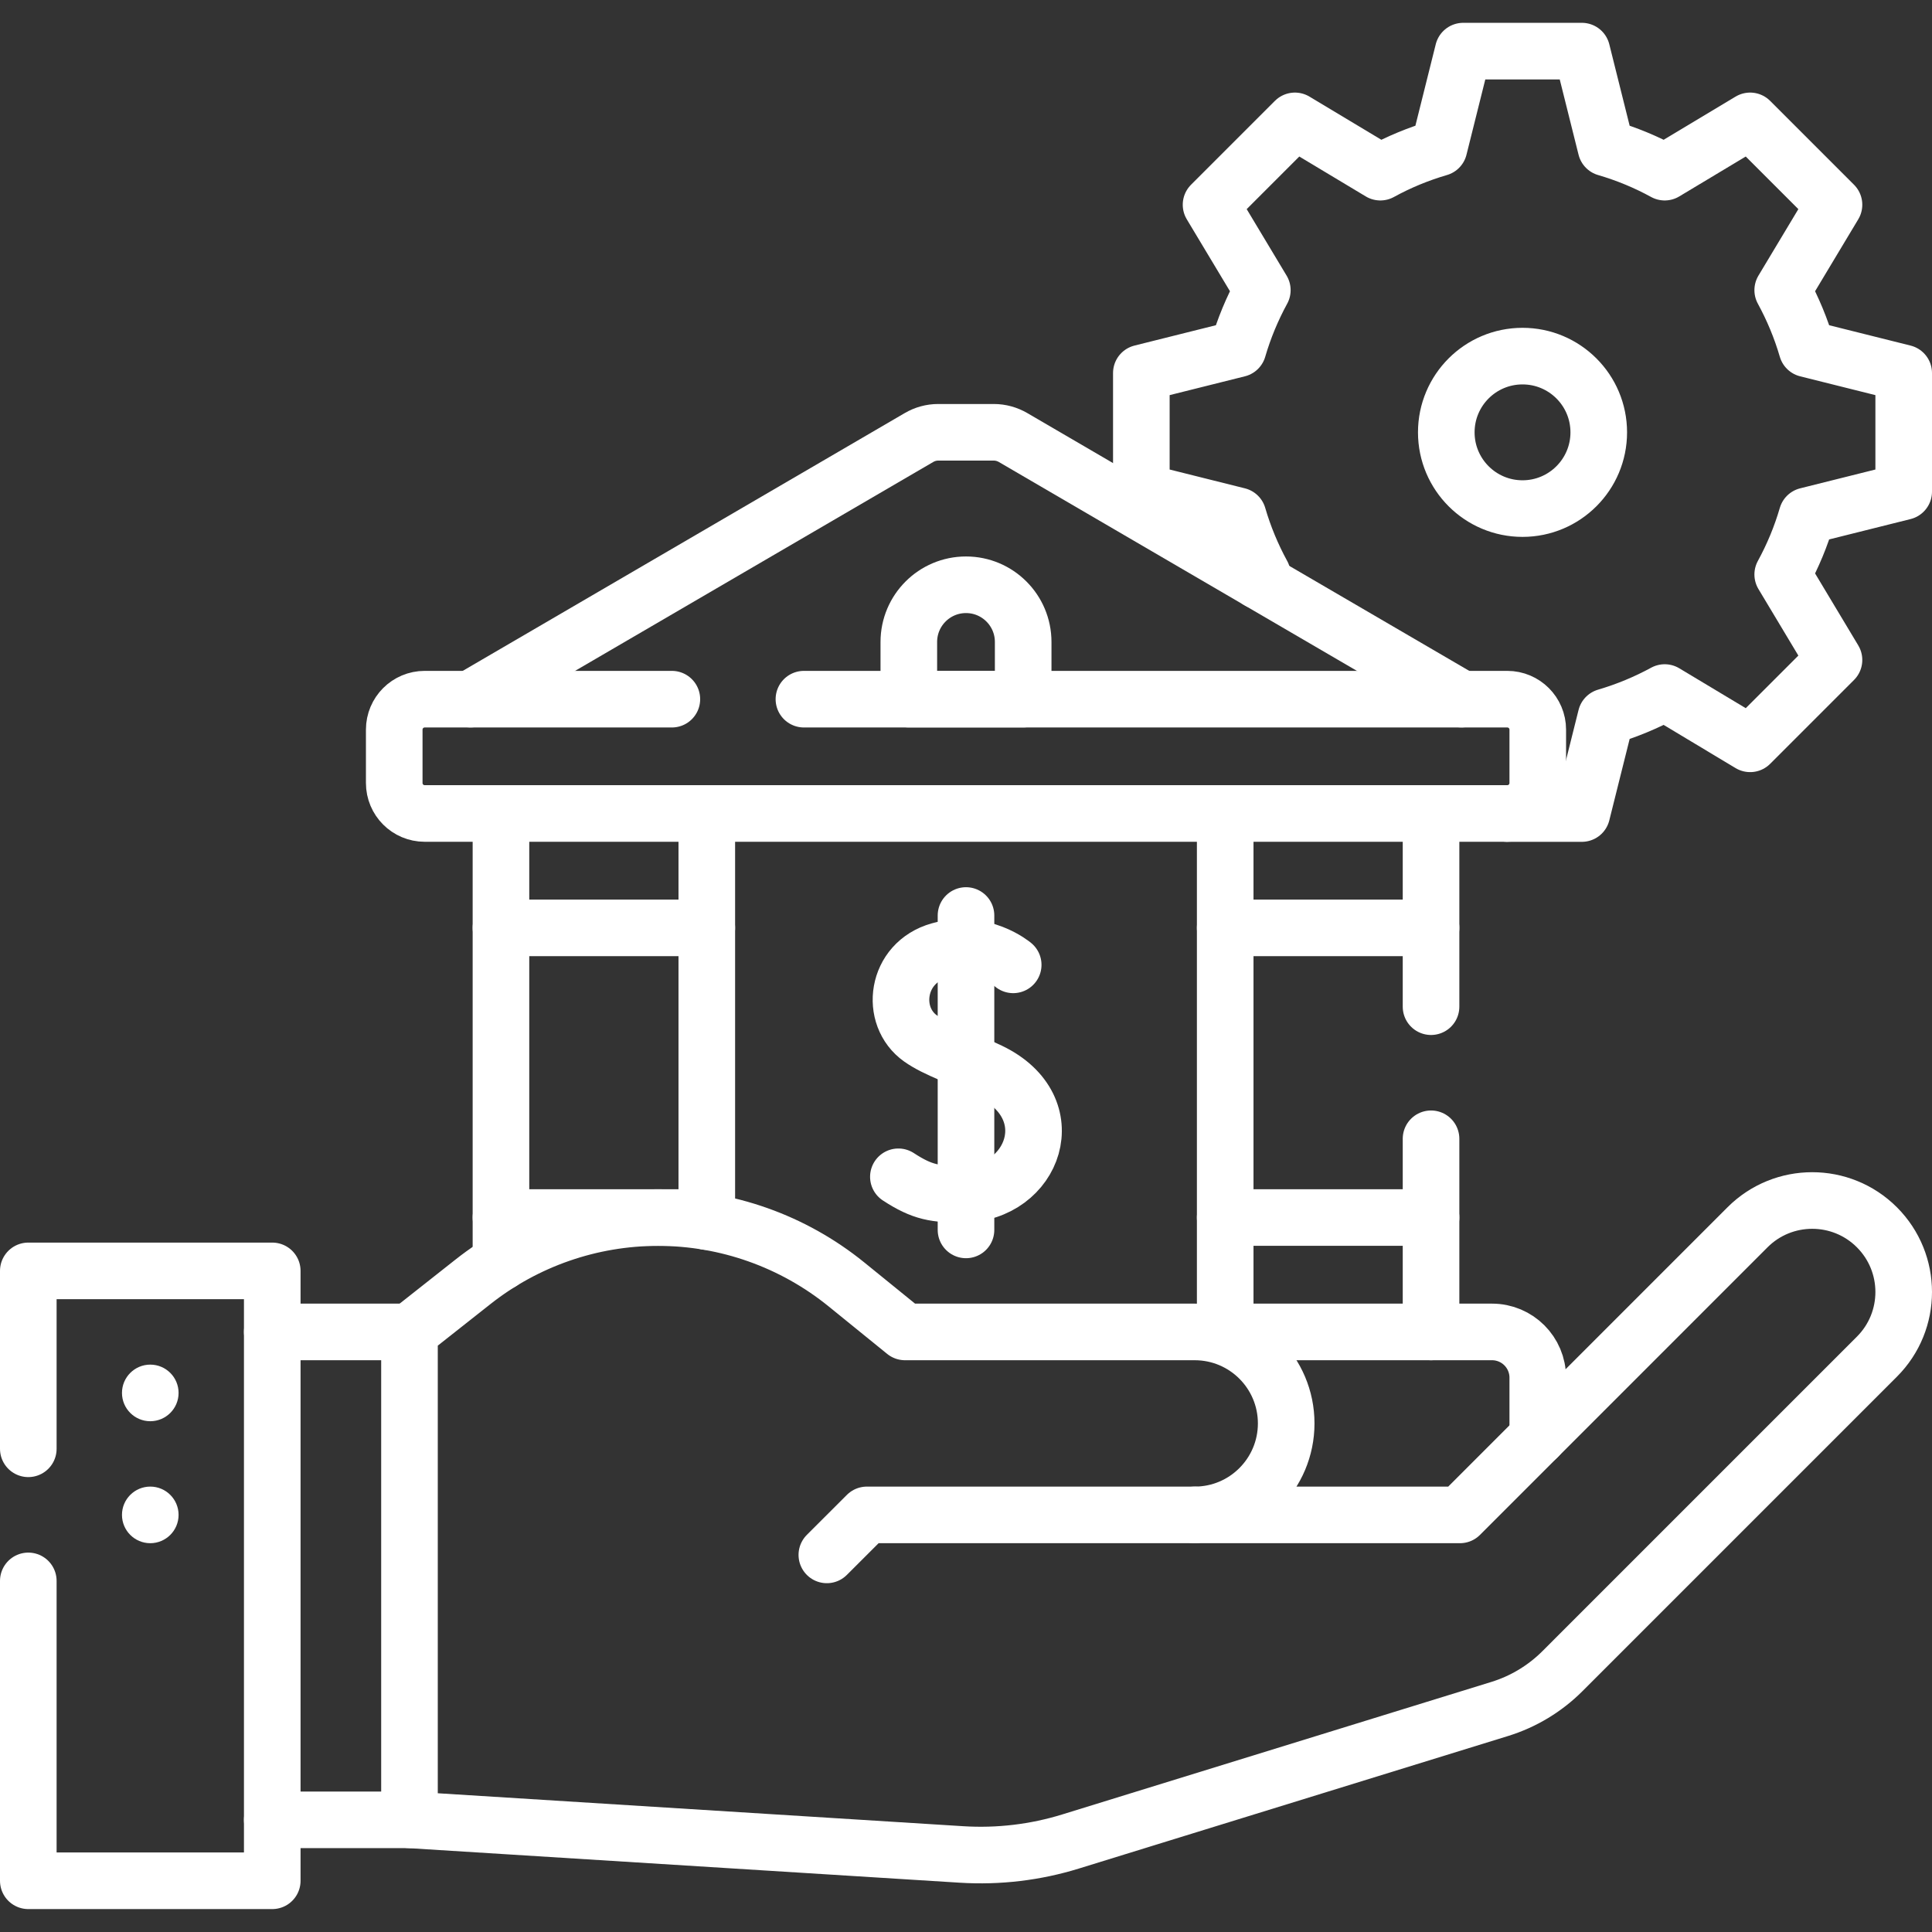 <svg width="37" height="37" viewBox="0 0 37 37" fill="none" xmlns="http://www.w3.org/2000/svg">
<rect x="0" y="0" width="37" height="37" fill="#333333" stroke="none"/>
<g clip-path="url(#clip0_330_3994)">
<path d="M24.103 11.122L24.175 11.002C23.982 10.649 23.825 10.272 23.71 9.878L21.858 9.415V7.144L23.71 6.681C23.825 6.287 23.982 5.911 24.175 5.557L23.193 3.921L24.799 2.315L26.435 3.297C26.788 3.103 27.165 2.947 27.559 2.832L28.022 0.979H30.294L30.757 2.832C31.151 2.947 31.527 3.103 31.881 3.297L33.517 2.315L35.123 3.921L34.141 5.557C34.334 5.911 34.491 6.287 34.606 6.681L36.458 7.144V9.415L34.606 9.878C34.491 10.273 34.334 10.649 34.141 11.002L35.123 12.639L33.517 14.245L31.881 13.263C31.527 13.456 31.151 13.612 30.757 13.728L30.294 15.58H28.866M29.158 9.74C28.352 9.74 27.698 9.086 27.698 8.28C27.698 7.473 28.352 6.82 29.158 6.82C29.964 6.82 30.618 7.473 30.618 8.28C30.618 9.086 29.964 9.74 29.158 9.74Z" stroke="white" stroke-width="1.084" stroke-miterlimit="10" stroke-linecap="round" stroke-linejoin="round"/>
<path d="M19.404 18.478C19.404 18.478 18.813 17.976 17.991 18.205C17.152 18.439 17.028 19.464 17.63 19.888C17.934 20.103 18.389 20.244 18.957 20.517C20.411 21.216 19.795 22.861 18.443 22.87C17.915 22.873 17.669 22.84 17.205 22.537" stroke="white" stroke-width="1.084" stroke-miterlimit="10" stroke-linecap="round" stroke-linejoin="round"/>
<path d="M18.5 17.533V23.554" stroke="white" stroke-width="1.084" stroke-miterlimit="10" stroke-linecap="round" stroke-linejoin="round"/>
<path d="M27.406 17.77H23.464" stroke="white" stroke-width="1.084" stroke-miterlimit="10" stroke-linecap="round" stroke-linejoin="round"/>
<path d="M23.464 23.317H27.406" stroke="white" stroke-width="1.084" stroke-miterlimit="10" stroke-linecap="round" stroke-linejoin="round"/>
<path d="M23.464 25.507V15.579" stroke="white" stroke-width="1.084" stroke-miterlimit="10" stroke-linecap="round" stroke-linejoin="round"/>
<path d="M27.406 25.508V21.809" stroke="white" stroke-width="1.084" stroke-miterlimit="10" stroke-linecap="round" stroke-linejoin="round"/>
<path d="M27.406 19.279V15.579" stroke="white" stroke-width="1.084" stroke-miterlimit="10" stroke-linecap="round" stroke-linejoin="round"/>
<path d="M13.536 17.77H9.594" stroke="white" stroke-width="1.084" stroke-miterlimit="10" stroke-linecap="round" stroke-linejoin="round"/>
<path d="M9.594 23.317H13.536" stroke="white" stroke-width="1.084" stroke-miterlimit="10" stroke-linecap="round" stroke-linejoin="round"/>
<path d="M19.595 12.294C19.595 11.69 19.105 11.199 18.5 11.199C17.895 11.199 17.405 11.69 17.405 12.294V13.389H19.595V12.294H19.595Z" stroke="white" stroke-width="1.084" stroke-miterlimit="10" stroke-linecap="round" stroke-linejoin="round"/>
<path d="M9.01 13.389L17.6 8.379C17.711 8.314 17.838 8.279 17.967 8.279H19.033C19.162 8.279 19.289 8.314 19.401 8.379L27.99 13.389" stroke="white" stroke-width="1.084" stroke-miterlimit="10" stroke-linecap="round" stroke-linejoin="round"/>
<path d="M13.536 23.394V15.579" stroke="white" stroke-width="1.084" stroke-miterlimit="10" stroke-linecap="round" stroke-linejoin="round"/>
<path d="M9.594 24.173V15.579" stroke="white" stroke-width="1.084" stroke-miterlimit="10" stroke-linecap="round" stroke-linejoin="round"/>
<path d="M15.396 13.39H28.866C29.189 13.39 29.45 13.651 29.45 13.974V14.995C29.45 15.318 29.189 15.579 28.866 15.579H8.134C7.811 15.579 7.55 15.318 7.55 14.995V13.974C7.55 13.651 7.811 13.39 8.134 13.39H12.867" stroke="white" stroke-width="1.084" stroke-miterlimit="10" stroke-linecap="round" stroke-linejoin="round"/>
<path d="M23.464 25.508H28.574C29.058 25.508 29.45 25.9 29.45 26.384V27.522" stroke="white" stroke-width="1.084" stroke-miterlimit="10" stroke-linecap="round" stroke-linejoin="round"/>
<path d="M5.214 34.852H7.842" stroke="white" stroke-width="1.084" stroke-miterlimit="10" stroke-linecap="round" stroke-linejoin="round"/>
<path d="M7.842 25.508H5.214" stroke="white" stroke-width="1.084" stroke-miterlimit="10" stroke-linecap="round" stroke-linejoin="round"/>
<path d="M35.945 23.504C35.261 22.82 34.151 22.82 33.467 23.504L27.96 29.012H22.88C23.848 29.012 24.632 28.227 24.632 27.26C24.632 26.292 23.848 25.508 22.88 25.508H17.332L16.207 24.595C15.187 23.769 13.915 23.318 12.603 23.318C11.316 23.318 10.067 23.751 9.057 24.549L7.842 25.508V34.852L18.416 35.515C19.122 35.559 19.83 35.475 20.505 35.266L28.72 32.729C29.174 32.589 29.587 32.34 29.923 32.004L35.945 25.982C36.629 25.298 36.629 24.189 35.945 23.504Z" stroke="white" stroke-width="1.084" stroke-miterlimit="10" stroke-linecap="round" stroke-linejoin="round"/>
<circle cx="2.878" cy="26.676" r="0.542" fill="white"/>
<circle cx="2.878" cy="29.012" r="0.542" fill="white"/>
<path d="M0.542 30.276V36.019H5.214V24.339H0.542V27.746" stroke="white" stroke-width="1.084" stroke-miterlimit="10" stroke-linecap="round" stroke-linejoin="round"/>
<path d="M22.88 29.012H16.602L15.835 29.778" stroke="white" stroke-width="1.084" stroke-miterlimit="10" stroke-linecap="round" stroke-linejoin="round"/>
</g>
<defs>
<clipPath id="clip0_330_3994">
<rect width="37" height="37" fill="white"/>
</clipPath>
</defs>
</svg>
